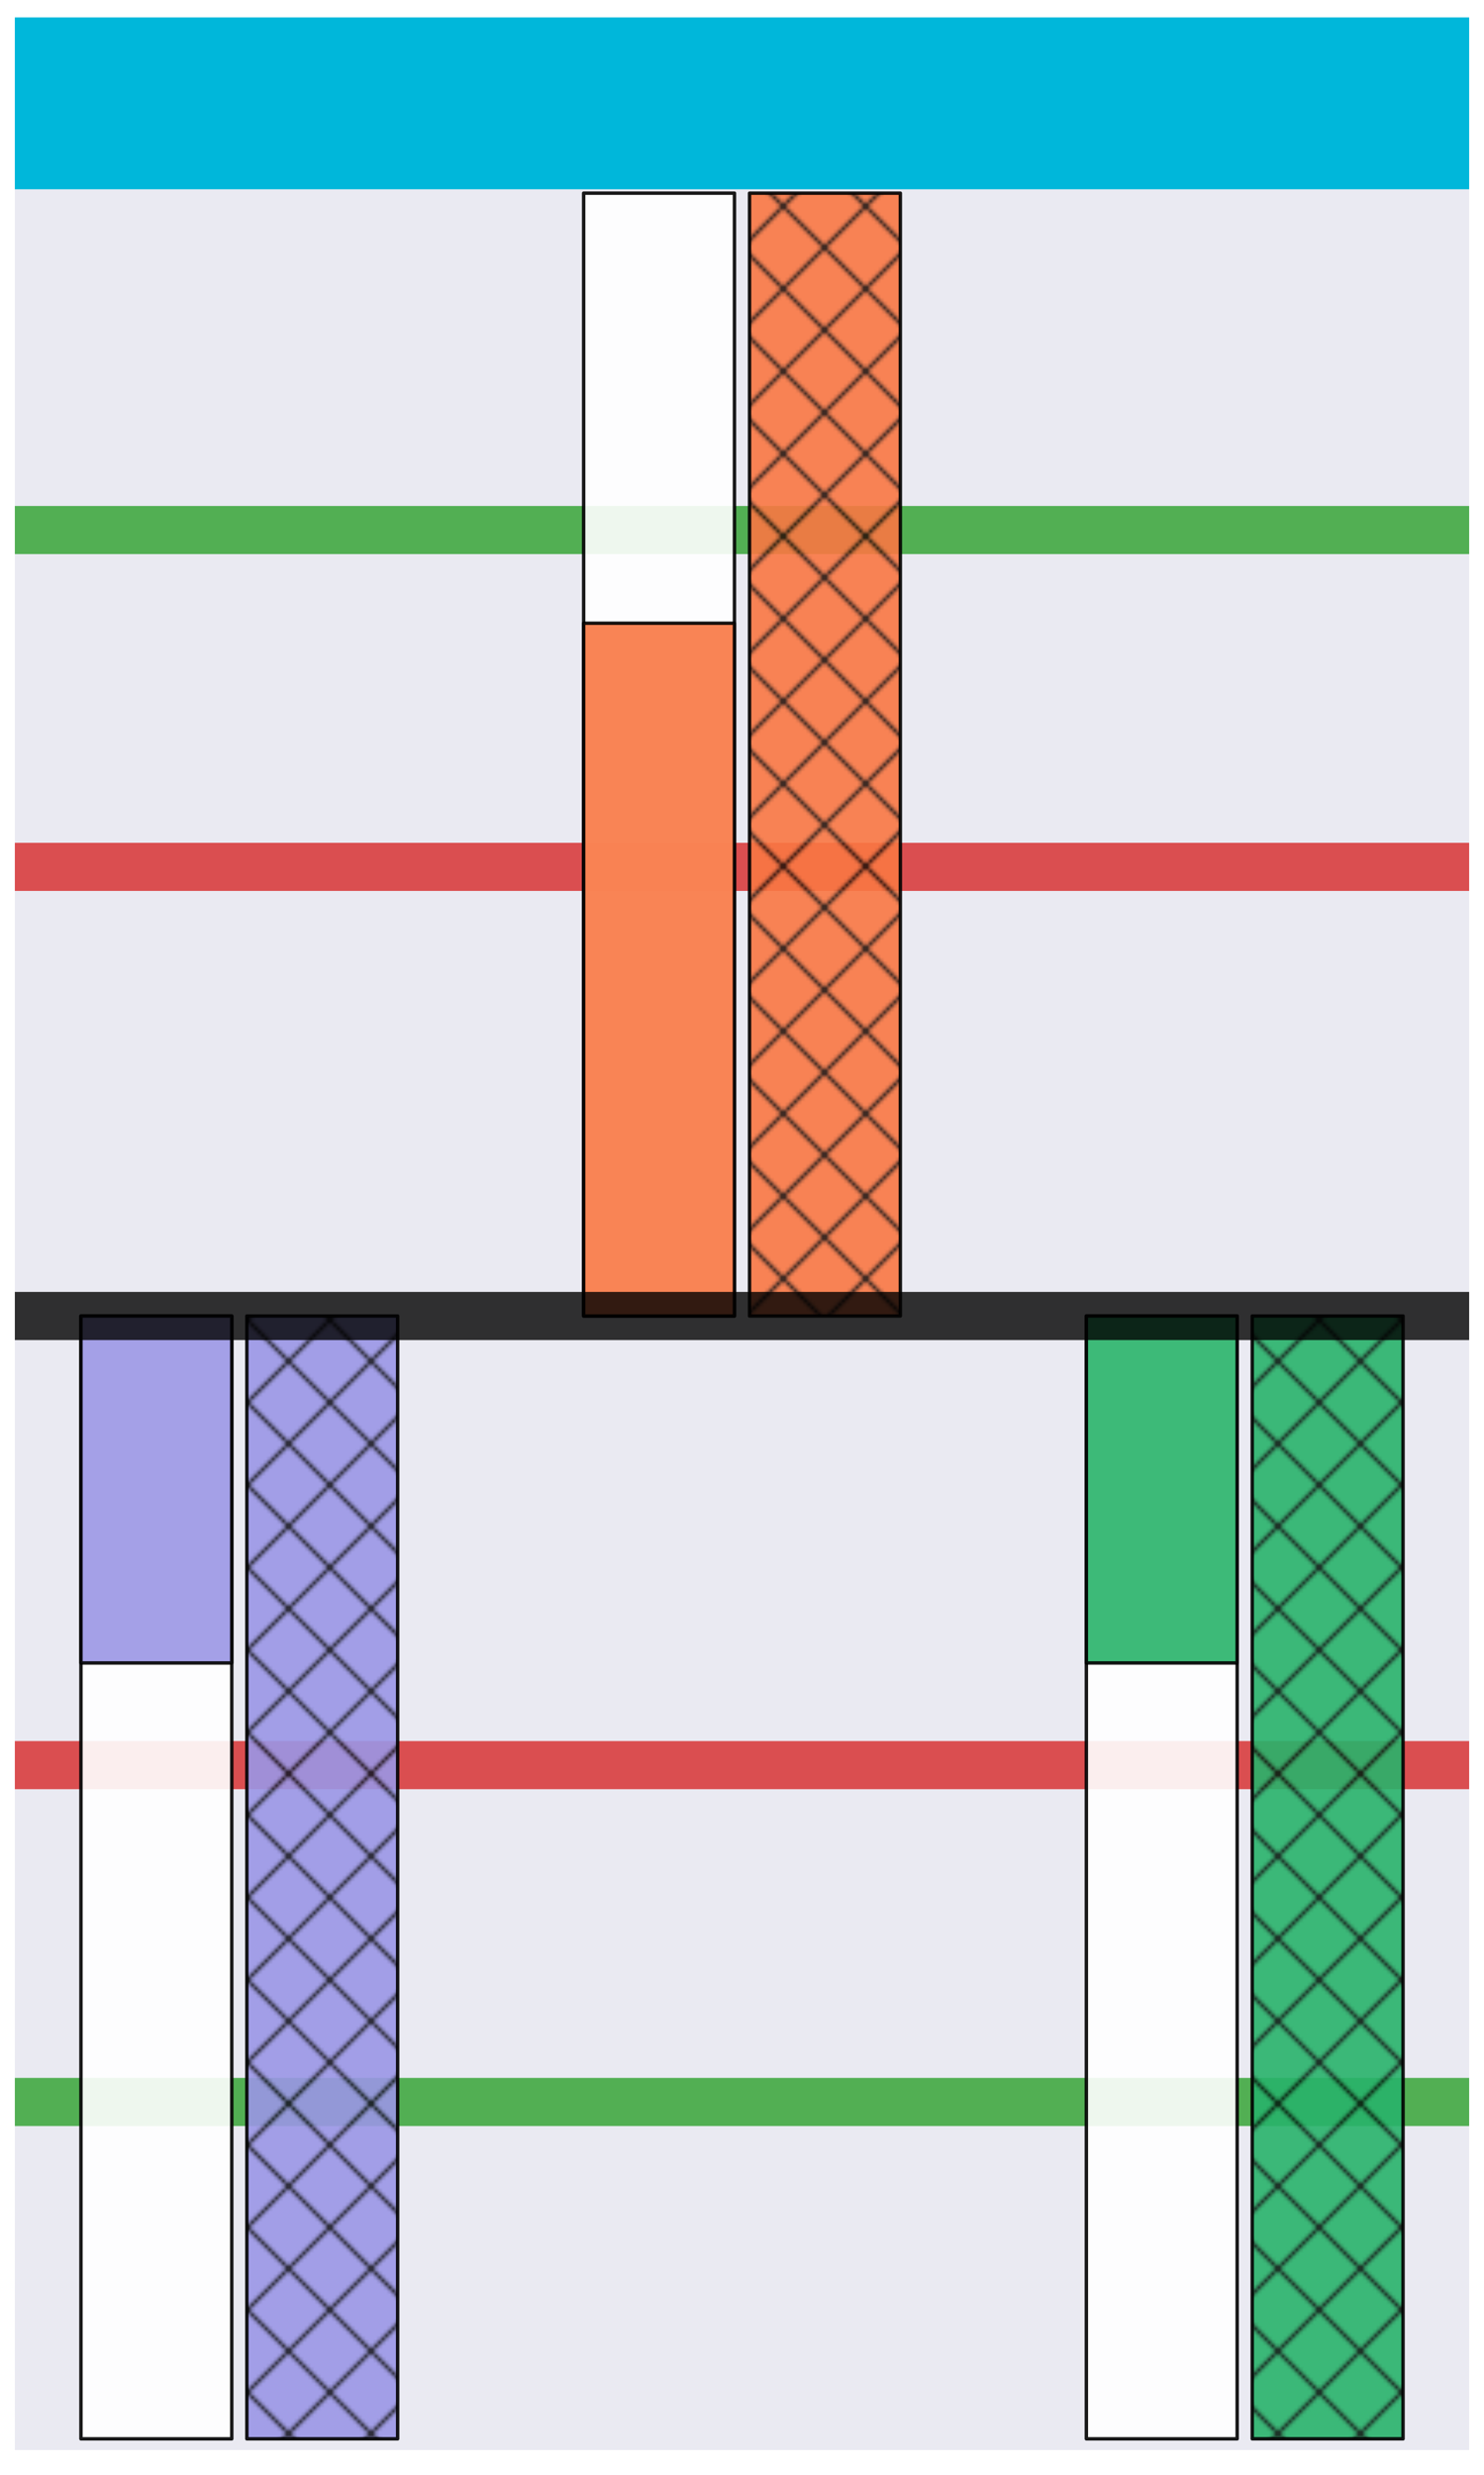 <?xml version="1.0" encoding="utf-8" standalone="no"?>
<!DOCTYPE svg PUBLIC "-//W3C//DTD SVG 1.1//EN"
  "http://www.w3.org/Graphics/SVG/1.1/DTD/svg11.dtd">
<svg xmlns:xlink="http://www.w3.org/1999/xlink" width="432pt" height="720pt" viewBox="0 0 432 720" xmlns="http://www.w3.org/2000/svg" version="1.1">
 <defs>
  <style type="text/css">*{stroke-linejoin: round; stroke-linecap: butt}</style>
 </defs>
 <g id="figure_1">
  <g id="patch_1">
   <path d="M 0 720 
L 432 720 
L 432 0 
L 0 0 
z
" style="fill: #ffffff"/>
  </g>
  <g id="axes_1">
   <g id="patch_2">
    <path d="M 4.32 712.8 
L 427.68 712.8 
L 427.68 7.2 
L 4.32 7.2 
z
" style="fill: #eaeaf2"/>
   </g>
   <g id="matplotlib.axis_1"/>
   <g id="matplotlib.axis_2"/>
   <g id="line2d_1">
    <path d="M 4.32 30.067 
L 427.68 30.067 
" style="fill: none; stroke: #00b7da; stroke-width: 50"/>
   </g>
   <g id="line2d_2">
    <path d="M 4.32 154.2 
L 427.68 154.2 
" clip-path="url(#pbe5b6af932)" style="fill: none; stroke: #2ca02c; stroke-opacity: 0.8; stroke-width: 14; stroke-linecap: round"/>
   </g>
   <g id="line2d_3">
    <path d="M 4.32 252.2 
L 427.68 252.2 
" clip-path="url(#pbe5b6af932)" style="fill: none; stroke: #d62728; stroke-opacity: 0.8; stroke-width: 14; stroke-linecap: round"/>
   </g>
   <g id="line2d_4">
    <path d="M 4.32 611.533 
L 427.68 611.533 
" clip-path="url(#pbe5b6af932)" style="fill: none; stroke: #2ca02c; stroke-opacity: 0.8; stroke-width: 14; stroke-linecap: round"/>
   </g>
   <g id="line2d_5">
    <path d="M 4.32 513.533 
L 427.68 513.533 
" clip-path="url(#pbe5b6af932)" style="fill: none; stroke: #d62728; stroke-opacity: 0.8; stroke-width: 14; stroke-linecap: round"/>
   </g>
   <g id="patch_3">
    <path d="M 4.32 712.8 
L 4.32 7.2 
" style="fill: none"/>
   </g>
   <g id="patch_4">
    <path d="M 427.68 712.8 
L 427.68 7.2 
" style="fill: none"/>
   </g>
   <g id="patch_5">
    <path d="M 4.32 712.8 
L 427.68 712.8 
" style="fill: none"/>
   </g>
   <g id="patch_6">
    <path d="M 4.32 7.2 
L 427.68 7.2 
" style="fill: none"/>
   </g>
   <g id="patch_7">
    <path d="M 23.564 382.867 
L 67.465 382.867 
L 67.465 709.533 
L 23.564 709.533 
z
" clip-path="url(#pbe5b6af932)" style="fill: #ffffff; opacity: 0.9; stroke: #000000; stroke-linejoin: miter"/>
   </g>
   <g id="patch_8">
    <path d="M 169.903 382.867 
L 213.805 382.867 
L 213.805 56.2 
L 169.903 56.2 
z
" clip-path="url(#pbe5b6af932)" style="fill: #ffffff; opacity: 0.9; stroke: #000000; stroke-linejoin: miter"/>
   </g>
   <g id="patch_9">
    <path d="M 316.243 382.867 
L 360.144 382.867 
L 360.144 709.533 
L 316.243 709.533 
z
" clip-path="url(#pbe5b6af932)" style="fill: #ffffff; opacity: 0.9; stroke: #000000; stroke-linejoin: miter"/>
   </g>
   <g id="patch_10">
    <path d="M 23.564 382.867 
L 67.465 382.867 
L 67.465 483.807 
L 23.564 483.807 
z
" clip-path="url(#pbe5b6af932)" style="fill: #9a96e5; opacity: 0.9; stroke: #000000; stroke-linejoin: miter"/>
   </g>
   <g id="patch_11">
    <path d="M 71.856 382.867 
L 115.757 382.867 
L 115.757 709.533 
L 71.856 709.533 
z
" clip-path="url(#pbe5b6af932)" style="fill: url(#h0934eecb9a); opacity: 0.9; stroke: #000000; stroke-linejoin: miter"/>
   </g>
   <g id="patch_12">
    <path d="M 169.903 382.867 
L 213.805 382.867 
L 213.805 181.313 
L 169.903 181.313 
z
" clip-path="url(#pbe5b6af932)" style="fill: #f97743; opacity: 0.9; stroke: #000000; stroke-linejoin: miter"/>
   </g>
   <g id="patch_13">
    <path d="M 218.195 382.867 
L 262.097 382.867 
L 262.097 56.2 
L 218.195 56.2 
z
" clip-path="url(#pbe5b6af932)" style="fill: url(#h47c15038e2); opacity: 0.9; stroke: #000000; stroke-linejoin: miter"/>
   </g>
   <g id="patch_14">
    <path d="M 316.243 382.867 
L 360.144 382.867 
L 360.144 483.807 
L 316.243 483.807 
z
" clip-path="url(#pbe5b6af932)" style="fill: #28b36a; opacity: 0.9; stroke: #000000; stroke-linejoin: miter"/>
   </g>
   <g id="patch_15">
    <path d="M 364.535 382.867 
L 408.436 382.867 
L 408.436 709.533 
L 364.535 709.533 
z
" clip-path="url(#pbe5b6af932)" style="fill: url(#h6d2d845e8c); opacity: 0.9; stroke: #000000; stroke-linejoin: miter"/>
   </g>
   <g id="line2d_6">
    <path d="M 4.32 382.867 
L 427.68 382.867 
" clip-path="url(#pbe5b6af932)" style="fill: none; stroke: #000000; stroke-opacity: 0.8; stroke-width: 14; stroke-linecap: round"/>
   </g>
  </g>
 </g>
 <defs>
  <clipPath id="pbe5b6af932">
   <rect x="4.32" y="7.2" width="423.36" height="705.6"/>
  </clipPath>
 </defs>
 <defs>
  <pattern id="h0934eecb9a" patternUnits="userSpaceOnUse" x="0" y="0" width="72" height="72">
   <rect x="0" y="0" width="73" height="73" fill="#9a96e5"/>
   <path d="M -36 36 
L 36 -36 
M -24 48 
L 48 -24 
M -12 60 
L 60 -12 
M 0 72 
L 72 0 
M 12 84 
L 84 12 
M 24 96 
L 96 24 
M 36 108 
L 108 36 
M -36 36 
L 36 108 
M -24 24 
L 48 96 
M -12 12 
L 60 84 
M 0 0 
L 72 72 
M 12 -12 
L 84 60 
M 24 -24 
L 96 48 
M 36 -36 
L 108 36 
" style="fill: #000000; stroke: #000000; stroke-width: 1.0; stroke-linecap: butt; stroke-linejoin: miter; stroke-opacity: 0.9"/>
  </pattern>
  <pattern id="h47c15038e2" patternUnits="userSpaceOnUse" x="0" y="0" width="72" height="72">
   <rect x="0" y="0" width="73" height="73" fill="#f97743"/>
   <path d="M -36 36 
L 36 -36 
M -24 48 
L 48 -24 
M -12 60 
L 60 -12 
M 0 72 
L 72 0 
M 12 84 
L 84 12 
M 24 96 
L 96 24 
M 36 108 
L 108 36 
M -36 36 
L 36 108 
M -24 24 
L 48 96 
M -12 12 
L 60 84 
M 0 0 
L 72 72 
M 12 -12 
L 84 60 
M 24 -24 
L 96 48 
M 36 -36 
L 108 36 
" style="fill: #000000; stroke: #000000; stroke-width: 1.0; stroke-linecap: butt; stroke-linejoin: miter; stroke-opacity: 0.9"/>
  </pattern>
  <pattern id="h6d2d845e8c" patternUnits="userSpaceOnUse" x="0" y="0" width="72" height="72">
   <rect x="0" y="0" width="73" height="73" fill="#28b36a"/>
   <path d="M -36 36 
L 36 -36 
M -24 48 
L 48 -24 
M -12 60 
L 60 -12 
M 0 72 
L 72 0 
M 12 84 
L 84 12 
M 24 96 
L 96 24 
M 36 108 
L 108 36 
M -36 36 
L 36 108 
M -24 24 
L 48 96 
M -12 12 
L 60 84 
M 0 0 
L 72 72 
M 12 -12 
L 84 60 
M 24 -24 
L 96 48 
M 36 -36 
L 108 36 
" style="fill: #000000; stroke: #000000; stroke-width: 1.0; stroke-linecap: butt; stroke-linejoin: miter; stroke-opacity: 0.9"/>
  </pattern>
 </defs>
</svg>
